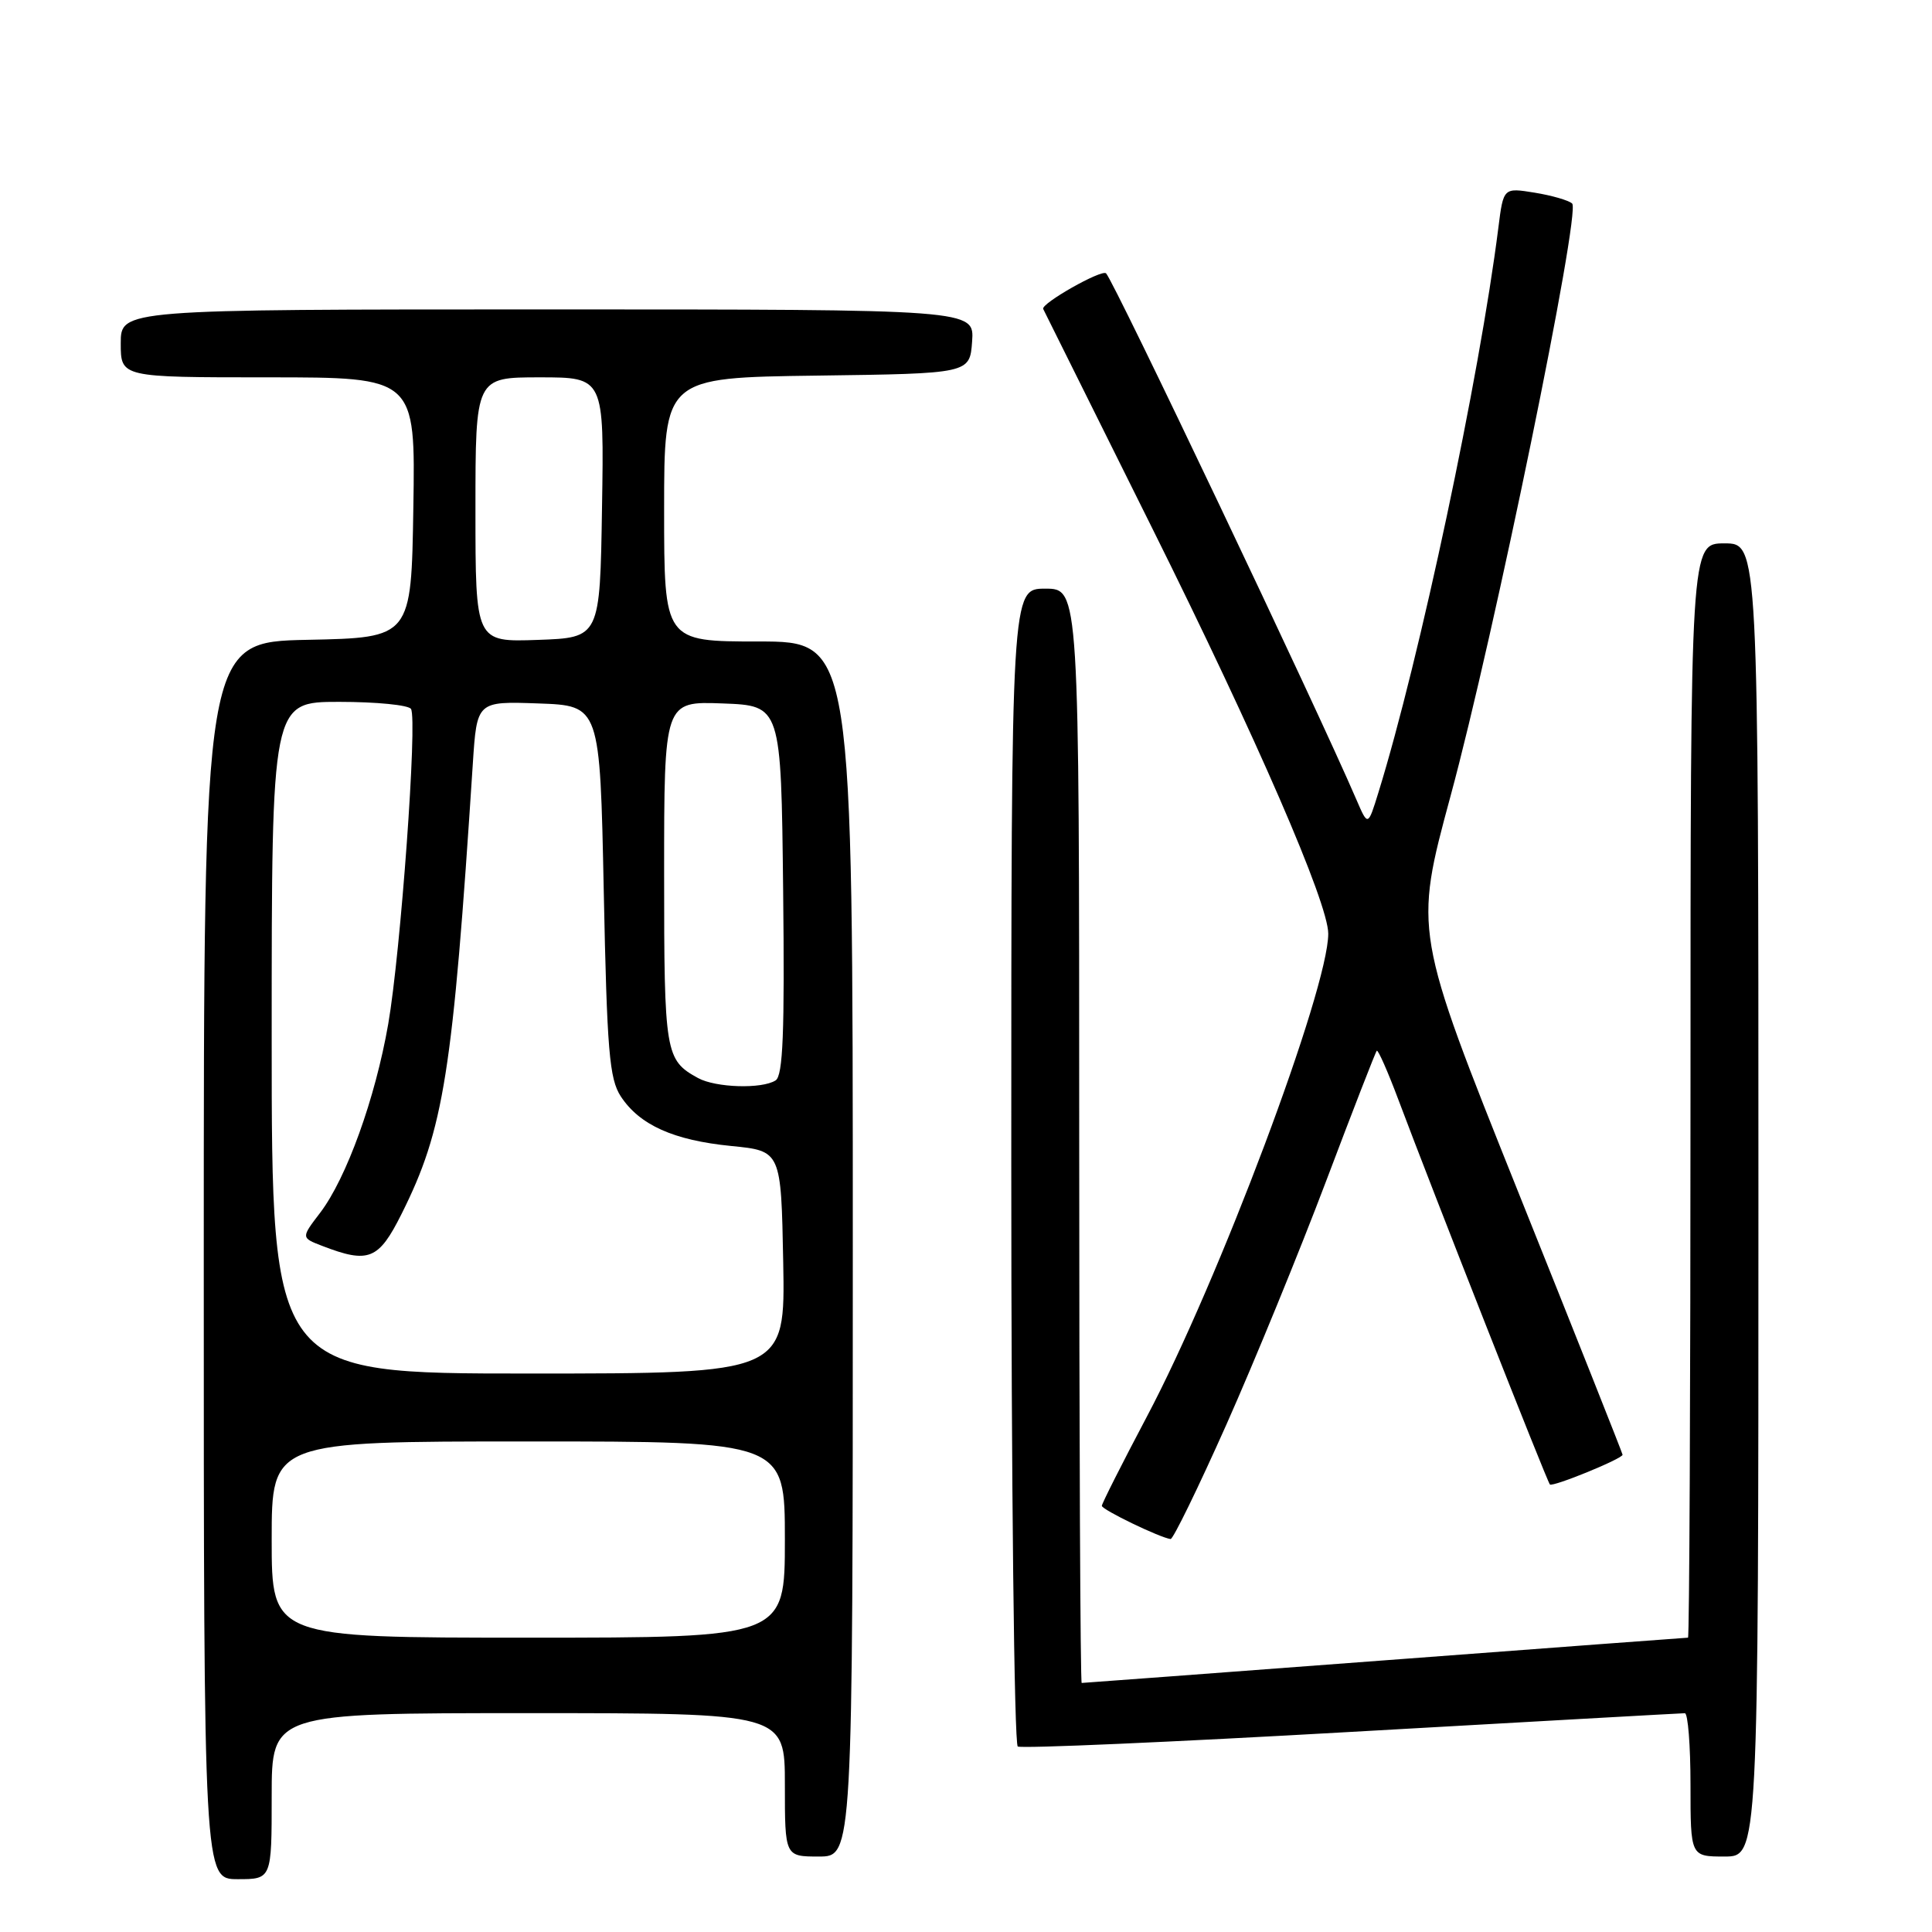 <?xml version="1.0" encoding="UTF-8" standalone="no"?>
<!DOCTYPE svg PUBLIC "-//W3C//DTD SVG 1.1//EN" "http://www.w3.org/Graphics/SVG/1.1/DTD/svg11.dtd" >
<svg xmlns="http://www.w3.org/2000/svg" xmlns:xlink="http://www.w3.org/1999/xlink" version="1.1" viewBox="0 0 256 256">
 <g >
 <path fill="currentColor"
d=" M 36.00 238.00 C 36.00 227.00 36.00 227.00 70.00 227.00 C 104.00 227.00 104.00 227.00 104.00 236.50 C 104.00 246.00 104.00 246.00 108.50 246.00 C 113.00 246.00 113.00 246.00 113.00 165.50 C 113.00 85.00 113.00 85.00 100.50 85.00 C 88.00 85.00 88.00 85.00 88.00 67.52 C 88.00 50.04 88.00 50.04 108.25 49.77 C 128.50 49.50 128.50 49.50 128.81 45.25 C 129.11 41.00 129.11 41.00 72.56 41.00 C 16.00 41.00 16.00 41.00 16.00 45.50 C 16.00 50.00 16.00 50.00 35.52 50.00 C 55.05 50.00 55.05 50.00 54.77 67.25 C 54.50 84.50 54.50 84.50 40.75 84.78 C 27.00 85.06 27.00 85.06 27.00 167.03 C 27.00 249.00 27.00 249.00 31.50 249.00 C 36.00 249.00 36.00 249.00 36.00 238.00 Z  M 233.00 159.00 C 233.00 72.00 233.00 72.00 228.50 72.00 C 224.00 72.00 224.00 72.00 224.00 144.50 C 224.00 184.38 223.85 217.00 223.67 217.00 C 223.49 217.00 205.41 218.35 183.50 220.00 C 161.59 221.65 143.51 223.00 143.33 223.00 C 143.15 223.00 143.00 190.38 143.00 150.50 C 143.00 78.00 143.00 78.00 138.50 78.00 C 134.00 78.00 134.00 78.00 134.00 154.44 C 134.00 196.48 134.39 231.12 134.86 231.42 C 135.34 231.71 155.25 230.84 179.11 229.48 C 202.98 228.13 222.84 227.01 223.25 227.01 C 223.66 227.00 224.00 231.28 224.00 236.50 C 224.00 246.00 224.00 246.00 228.50 246.00 C 233.00 246.00 233.00 246.00 233.00 159.00 Z  M 162.51 188.75 C 166.24 180.36 172.18 165.86 175.71 156.52 C 179.24 147.18 182.26 139.40 182.43 139.23 C 182.60 139.06 183.89 141.98 185.29 145.71 C 189.79 157.71 205.00 196.34 205.37 196.70 C 205.74 197.07 215.00 193.29 215.00 192.76 C 215.00 192.59 208.78 176.92 201.17 157.94 C 187.35 123.42 187.35 123.42 192.21 105.46 C 197.97 84.22 209.49 28.07 208.32 26.97 C 207.87 26.55 205.63 25.90 203.35 25.53 C 199.21 24.86 199.21 24.86 198.54 30.18 C 196.04 50.00 188.10 87.39 182.65 105.00 C 181.26 109.50 181.26 109.50 179.75 106.00 C 174.41 93.58 147.63 37.30 146.56 36.22 C 145.98 35.65 137.89 40.24 138.23 40.94 C 138.38 41.25 144.88 54.32 152.68 70.00 C 166.52 97.82 176.00 119.65 176.00 123.72 C 176.00 131.09 161.48 169.76 151.95 187.74 C 148.68 193.93 146.00 199.23 146.00 199.53 C 146.00 200.04 153.73 203.77 155.11 203.93 C 155.44 203.97 158.77 197.14 162.51 188.75 Z  M 36.00 204.00 C 36.00 191.00 36.00 191.00 70.00 191.00 C 104.00 191.00 104.00 191.00 104.00 204.00 C 104.00 217.00 104.00 217.00 70.00 217.00 C 36.00 217.00 36.00 217.00 36.00 204.00 Z  M 36.00 137.50 C 36.00 93.00 36.00 93.00 44.94 93.00 C 49.86 93.00 54.14 93.42 54.46 93.94 C 55.33 95.34 53.09 126.21 51.44 135.70 C 49.72 145.56 45.91 156.12 42.42 160.70 C 39.89 164.01 39.89 164.01 42.70 165.09 C 48.85 167.46 50.17 166.93 53.20 160.87 C 58.83 149.62 59.98 142.35 62.65 101.21 C 63.19 92.92 63.19 92.92 71.34 93.21 C 79.50 93.50 79.50 93.50 80.00 118.05 C 80.43 139.25 80.74 142.96 82.26 145.28 C 84.75 149.07 89.24 151.09 96.89 151.85 C 103.50 152.50 103.50 152.50 103.78 167.25 C 104.05 182.00 104.05 182.00 70.03 182.00 C 36.00 182.00 36.00 182.00 36.00 137.50 Z  M 92.50 142.85 C 88.14 140.46 88.00 139.61 88.00 115.77 C 88.00 92.92 88.00 92.92 95.75 93.21 C 103.50 93.50 103.50 93.50 103.77 117.93 C 103.98 136.81 103.75 142.54 102.77 143.16 C 100.95 144.32 94.85 144.13 92.50 142.85 Z  M 63.00 67.54 C 63.00 50.00 63.00 50.00 71.52 50.00 C 80.05 50.00 80.05 50.00 79.77 67.25 C 79.50 84.50 79.50 84.50 71.25 84.79 C 63.00 85.08 63.00 85.08 63.00 67.54 Z "/>
</g>
</svg>